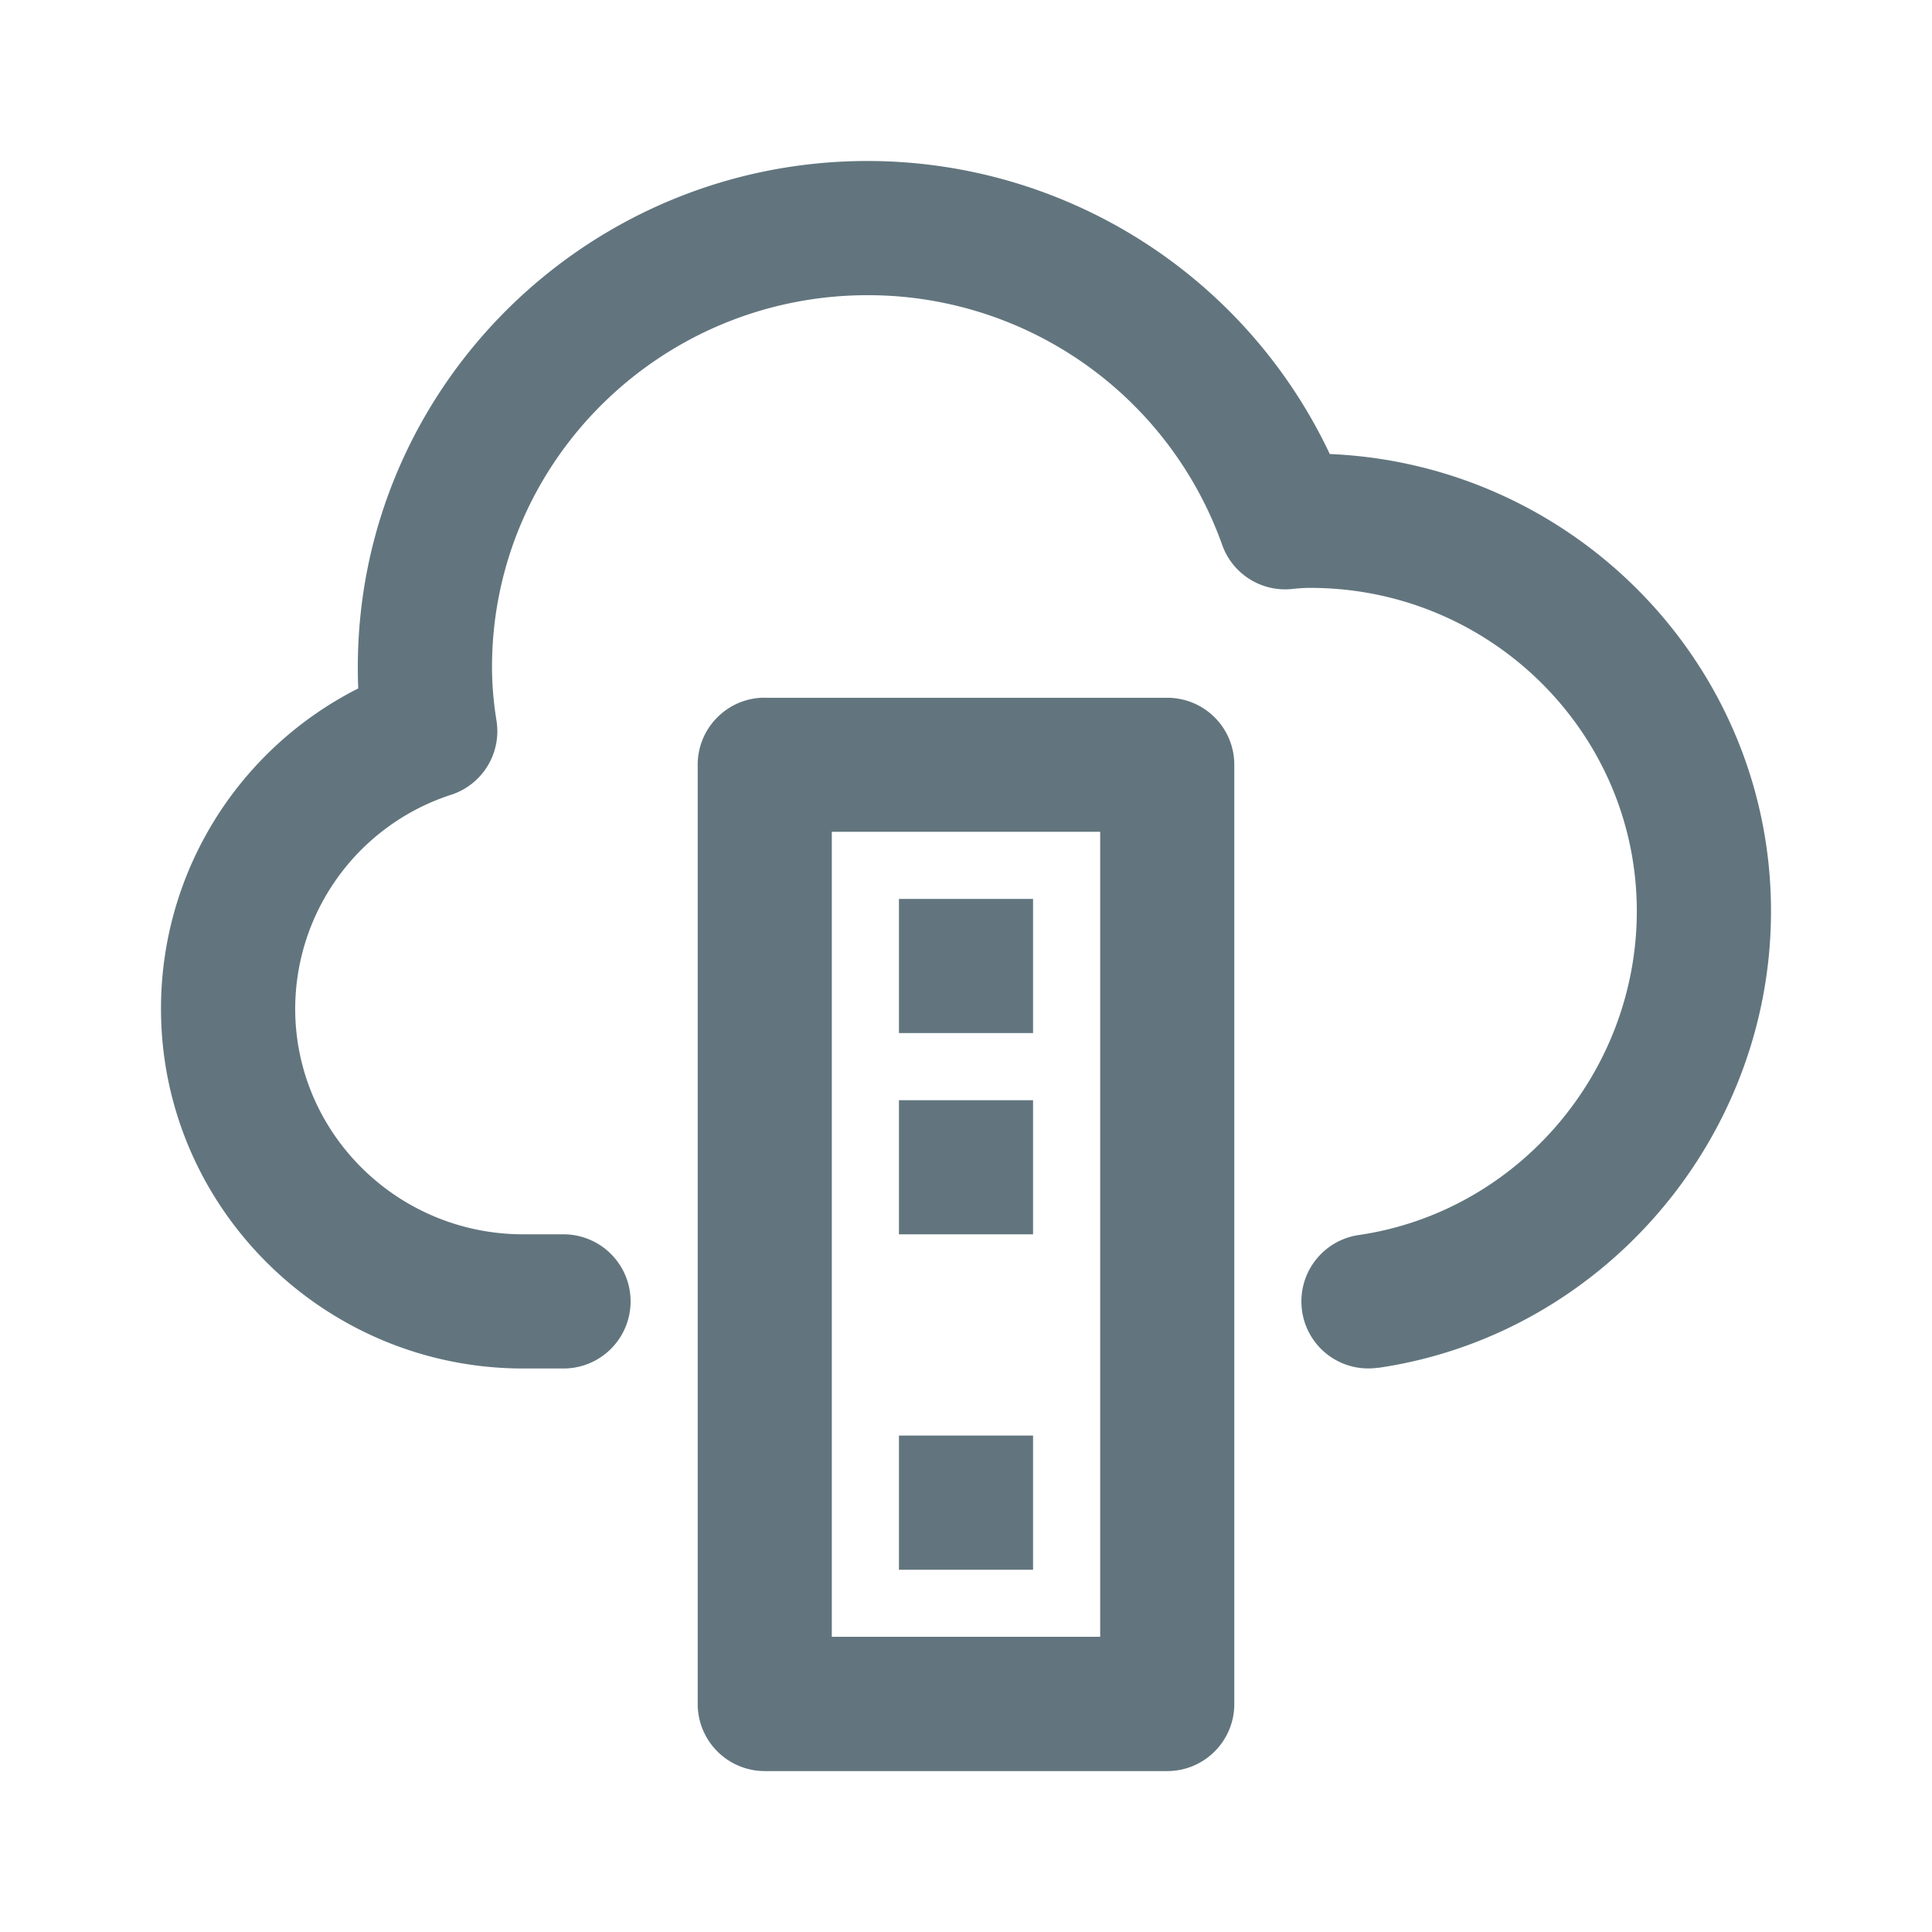 <svg xmlns="http://www.w3.org/2000/svg" fill="none" viewBox="0 0 24 24"><path fill="#62757E" fill-rule="evenodd" d="M17.12 16.99a.83.83 0 0 1-.945-.704.833.833 0 0 1 .704-.944c1.97-.288 3.454-2.018 3.454-4.024 0-2.215-1.82-4.015-4.055-4.015q-.11 0-.22.013a.83.83 0 0 1-.877-.551 4.67 4.67 0 0 0-4.403-3.098c-2.573 0-4.666 2.072-4.666 4.62 0 .214.018.43.055.661a.83.83 0 0 1-.563.925 2.8 2.8 0 0 0-1.937 2.657c0 1.546 1.27 2.803 2.833 2.803H7A.833.833 0 1 1 7 17h-.5C4.02 17 2 14.995 2 12.53c0-1.7.962-3.225 2.45-3.978a6 6 0 0 1-.005-.264C4.445 4.82 7.285 2 10.778 2a6.35 6.35 0 0 1 5.741 3.64C19.563 5.769 22 8.266 22 11.319c0 2.827-2.097 5.266-4.88 5.673M9.5 8.668h5c.46 0 .833.372.833.833v11.667c0 .46-.373.833-.833.833h-5a.834.834 0 0 1-.833-.833V9.5c0-.46.373-.833.833-.833m.833 11.666h3.334v-10h-3.334zm.834-2.5h1.666V19.5h-1.666zm0-4.166h1.666v1.666h-1.666zm0-2.5h1.666v1.666h-1.666z" clip-rule="evenodd"/></svg>